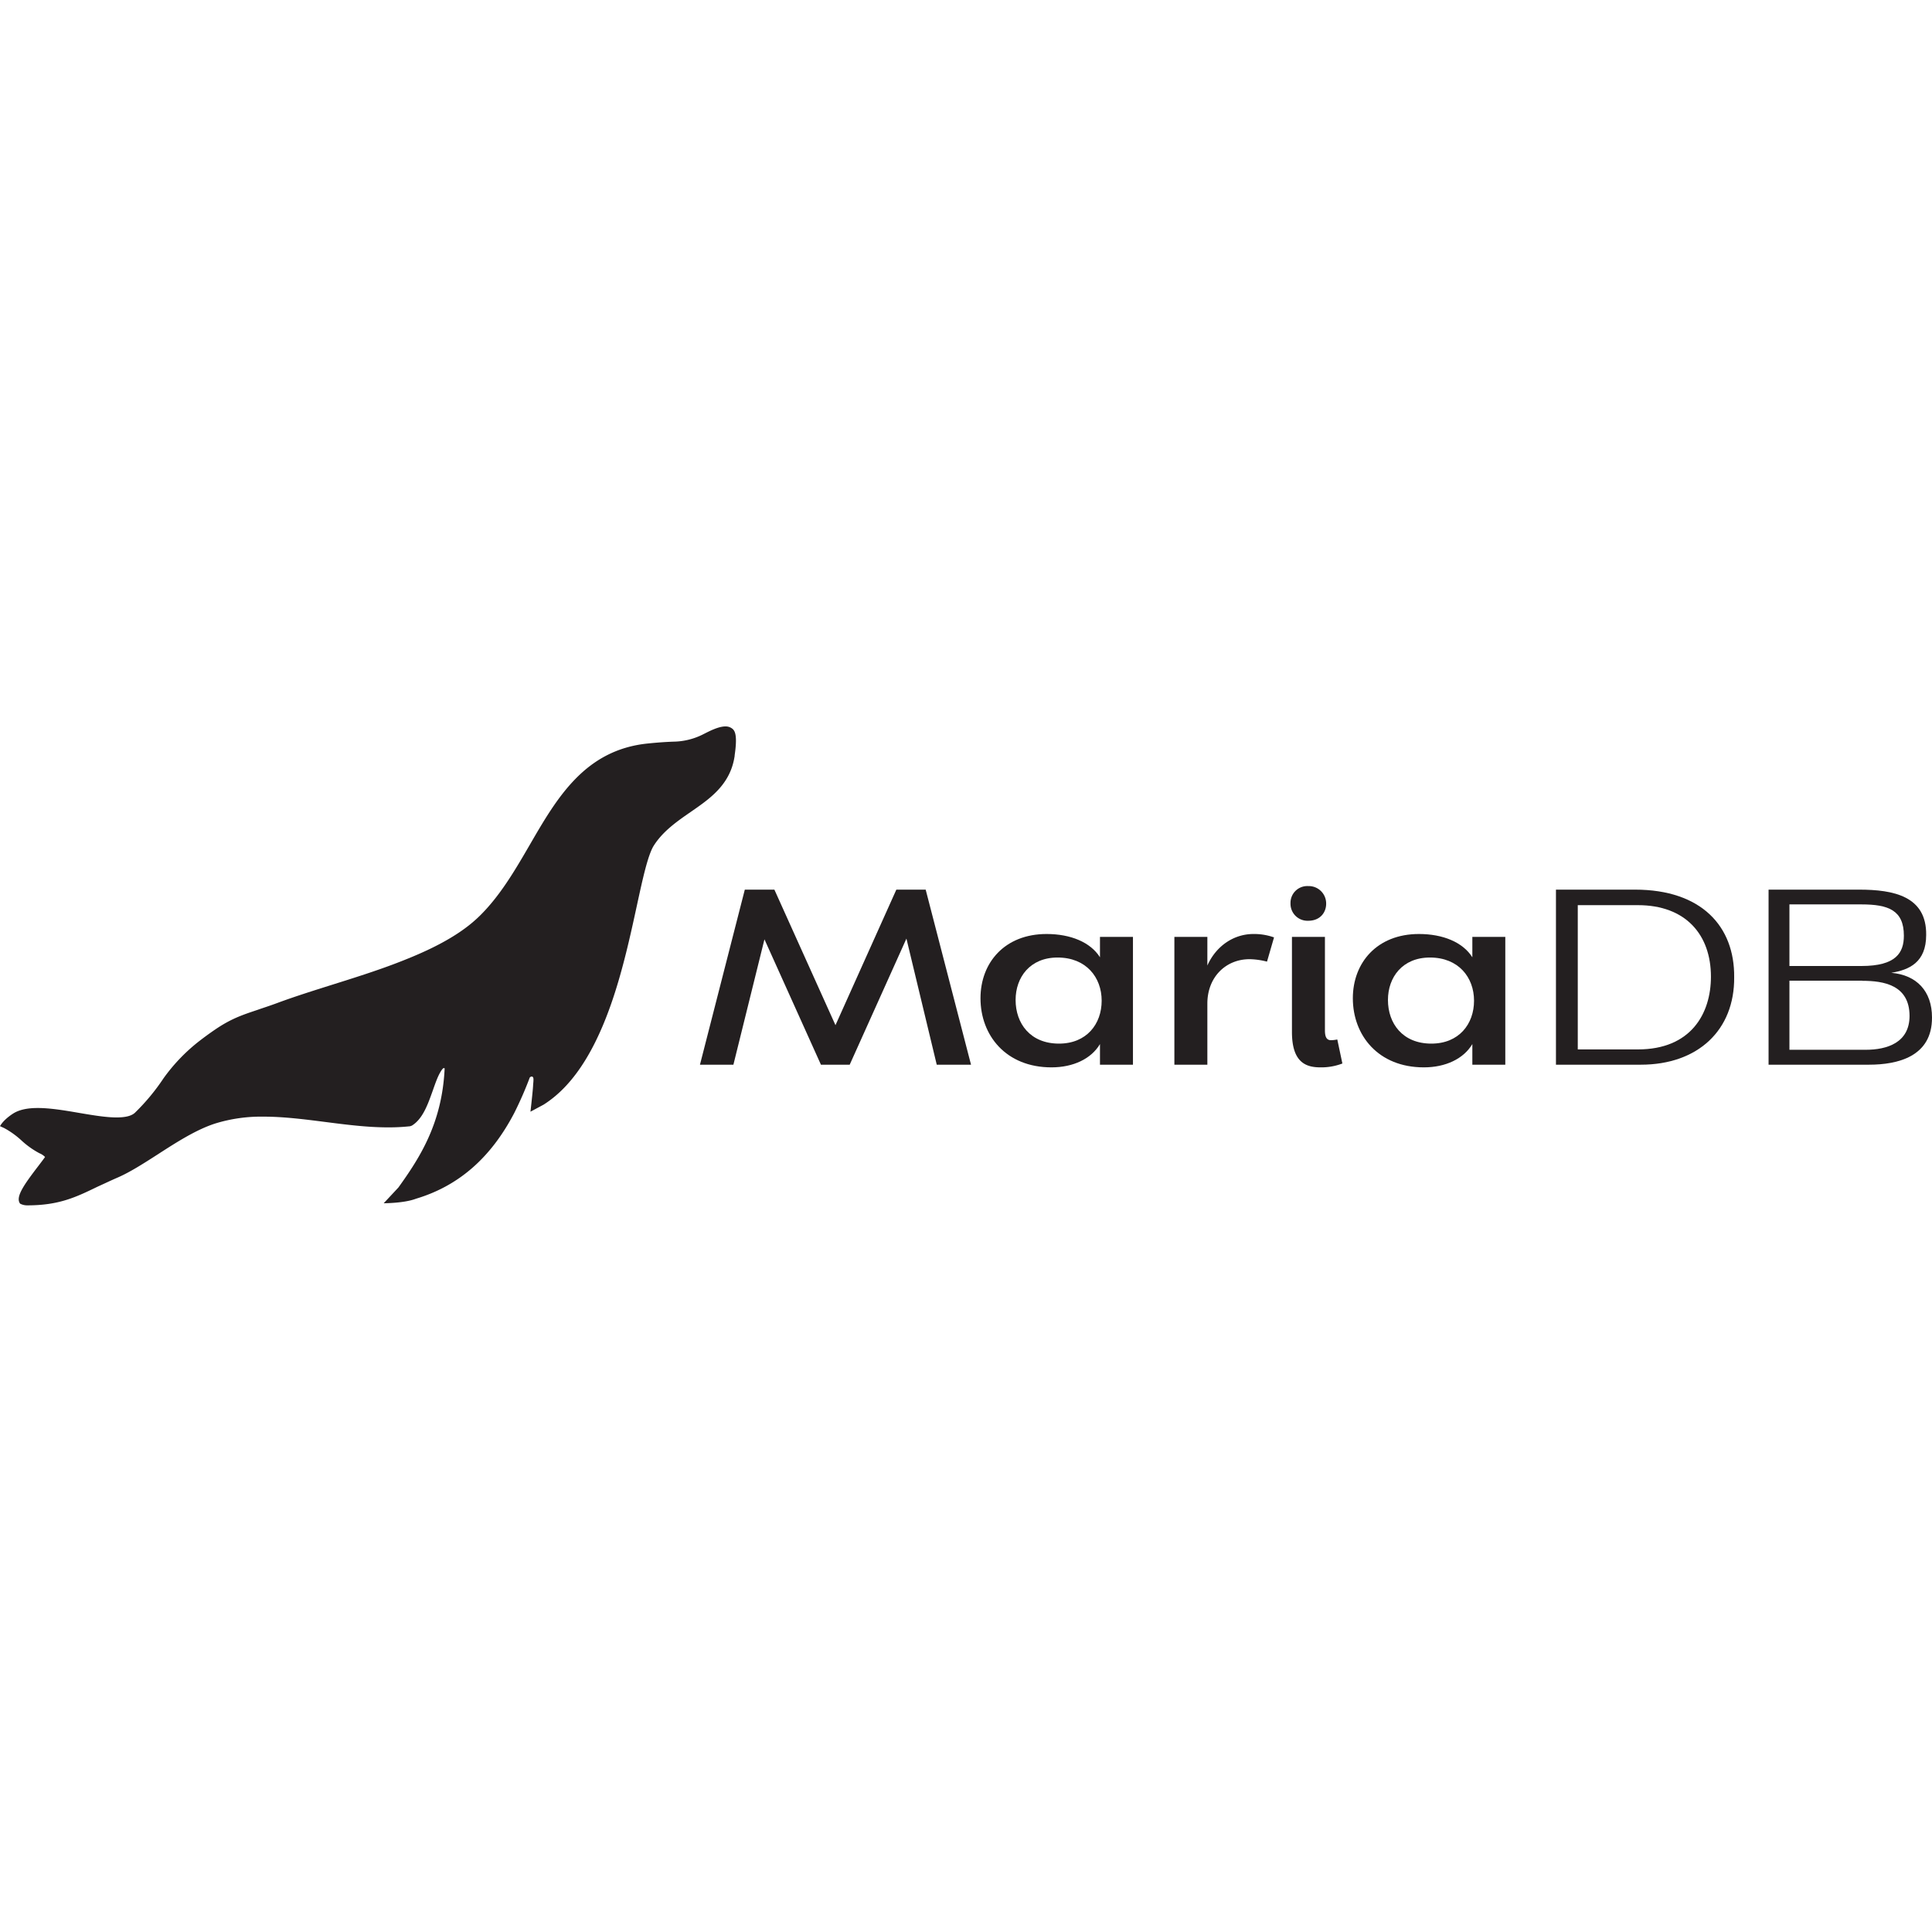 <?xml version="1.0" encoding="UTF-8"?>
<svg xmlns="http://www.w3.org/2000/svg" id="Layer_1" data-name="Layer 1" viewBox="0 0 789.1 195.64"  width="40" height="40">
  <defs>
    <style>.cls-1{fill:#231f20;}</style>
  </defs>
  <title>MDB-HLogo_Black</title>
  <path class="cls-1" d="M378.08,68.81l18.52,71.5h-14l-12.38-51.5-23.17,51.5H335.3l-23.07-51.2-12.68,51.2H285.89l18.32-71.5h12.08l24.95,55.36L366.1,68.81Z" transform="translate(0 -2.18)"></path>
  <path class="cls-1" d="M449.27,96.44V88.12h13.47v52.19H449.27v-8.42c-3.56,6-10.89,9.51-19.8,9.51-18.62,0-29-13.07-29-28.22,0-14.56,9.9-26.25,27-26.25C437.29,86.93,445.41,90.3,449.27,96.44Zm-34.46,17.43c0,9.61,6,17.83,17.72,17.83,11.29,0,17.43-8,17.43-17.53s-6.33-17.63-18-17.63C420.65,96.54,414.81,104.66,414.81,113.87Z" transform="translate(0 -2.18)"></path>
  <path class="cls-1" d="M493.13,140.31H479.66V88.12h13.47V99.81c3.56-8,10.79-12.88,18.81-12.88a24.2,24.2,0,0,1,8.42,1.39l-2.87,9.9a29.66,29.66,0,0,0-7.13-1c-9.71,0-17.23,7.33-17.23,18.12Z" transform="translate(0 -2.18)"></path>
  <path class="cls-1" d="M527.09,74.36a6.85,6.85,0,0,1,7.23-7,7.1,7.1,0,0,1,7.33,7.23c0,3.46-2.38,6.93-7.33,6.93A6.94,6.94,0,0,1,527.09,74.36Zm.59,13.76h13.47v38.13c0,2.38.5,4.06,2.48,4.06a14.37,14.37,0,0,0,2.57-.3l2.08,9.81a23.92,23.92,0,0,1-8.91,1.58c-5.65,0-11.69-1.68-11.69-14.46Z" transform="translate(0 -2.18)"></path>
  <path class="cls-1" d="M601.36,96.44V88.12h13.46v52.19H601.36v-8.42c-3.57,6-10.9,9.51-19.81,9.51-18.62,0-29-13.07-29-28.22,0-14.56,9.91-26.25,27-26.25C589.37,86.93,597.49,90.3,601.36,96.44Zm-34.47,17.43c0,9.61,6,17.83,17.73,17.83,11.29,0,17.43-8,17.43-17.53s-6.34-17.63-18-17.63C572.74,96.54,566.89,104.66,566.89,113.87Z" transform="translate(0 -2.18)"></path>
  <path class="cls-1" d="M635.51,68.81H667.8c27.13,0,40.7,15,40.5,35.75.2,21.59-14.76,35.75-38.13,35.75H635.51Zm8.91,6.34v58.92H669c21.59,0,29.81-14.56,29.81-29.71,0-17.13-10.3-29.21-29.81-29.21Z" transform="translate(0 -2.18)"></path>
  <path class="cls-1" d="M763.35,140.31h-41V68.81h36.94c14.16,0,27.63,2.68,27.43,18.52,0,11.19-6.93,14.26-14.26,15.45,10.4.89,16.64,7.52,16.64,18.22C789.19,137,775.13,140.31,763.35,140.31ZM760.28,100c14.16,0,17.33-5.45,17.33-12.38,0-10.4-6.34-12.78-17.33-12.78H730.87V100Zm.39,6h-29.8v28.22H762c8.72,0,17.93-2.87,17.93-13.86C779.89,107.73,769.29,106.05,760.67,106.05Z" transform="translate(0 -2.18)"></path>
  <path class="cls-1" d="M299.2,3.15a4.36,4.36,0,0,0-2.92-1c-2.9,0-6.65,2-8.66,3l-.81.41A27.66,27.66,0,0,1,276,8.34c-3.86.12-7.19.35-11.5.79-25.66,2.64-37.05,22.28-48.06,41.27-6,10.33-12.18,21-20.67,29.28a54.92,54.92,0,0,1-5.59,4.74c-8.78,6.55-19.81,11.17-28.43,14.47-8.26,3.16-17.28,6-26,8.74-8,2.52-15.51,4.89-22.44,7.46-3.13,1.17-5.79,2-8.13,2.83-6.31,2.11-10.87,3.62-17.51,8.17-2.59,1.77-5.19,3.7-7,5.14A73.46,73.46,0,0,0,66.8,145.85a86.19,86.19,0,0,1-11.6,14c-1.4,1.38-3.89,2-7.62,2-4.37,0-9.67-.9-15.28-1.85-5.77-1-11.75-2-16.87-2-4.17,0-7.35.67-9.74,2.06,0,0-4,2.34-5.69,5.36l1.66.75a34.78,34.78,0,0,1,7.1,5.08,35,35,0,0,0,7.37,5.24,6.58,6.58,0,0,1,2.27,1.52c-.7,1-1.73,2.34-2.8,3.75-5.92,7.74-9.37,12.64-7.39,15.3a6.15,6.15,0,0,0,3,.7c12.9,0,19.82-3.35,28.59-7.6C42.37,189,45,187.73,48,186.43c5.12-2.22,10.64-5.77,16.48-9.52,7.74-5,15.74-10.12,23.49-12.6a63.7,63.7,0,0,1,19.71-2.78c8.23,0,16.83,1.11,25.15,2.17,6.21.8,12.63,1.62,18.93,2,2.45.14,4.72.21,6.92.21a79.63,79.63,0,0,0,8.83-.46l.7-.25c4.42-2.71,6.49-8.54,8.5-14.18,1.29-3.63,2.37-6.88,4.05-9a2.68,2.68,0,0,1,.34-.27.41.41,0,0,1,.5.08s0,0,0,.16c-1.06,22.05-9.9,36-18.88,48.48l-6,6.43s8.39,0,13.16-1.84c17.42-5.21,30.58-16.69,40.15-35a148.34,148.34,0,0,0,6.32-14.44c.16-.41,1.68-1.17,1.53,1,0,.63-.09,1.33-.14,2h0c0,.43-.06.87-.08,1.31-.25,3.05-1,9.58-1,9.58l5.38-2.89c13-8.22,23-24.73,30.56-50.47,3.16-10.72,5.47-21.36,7.51-30.76,2.44-11.23,4.55-20.93,7-24.68,3.78-5.88,9.55-9.87,15.13-13.72l2.28-1.59c7-4.92,14-10.62,15.54-21.22l0-.23C301.22,6.09,300.27,4.07,299.2,3.15Z" transform="translate(0 -2.18)"></path>
</svg>